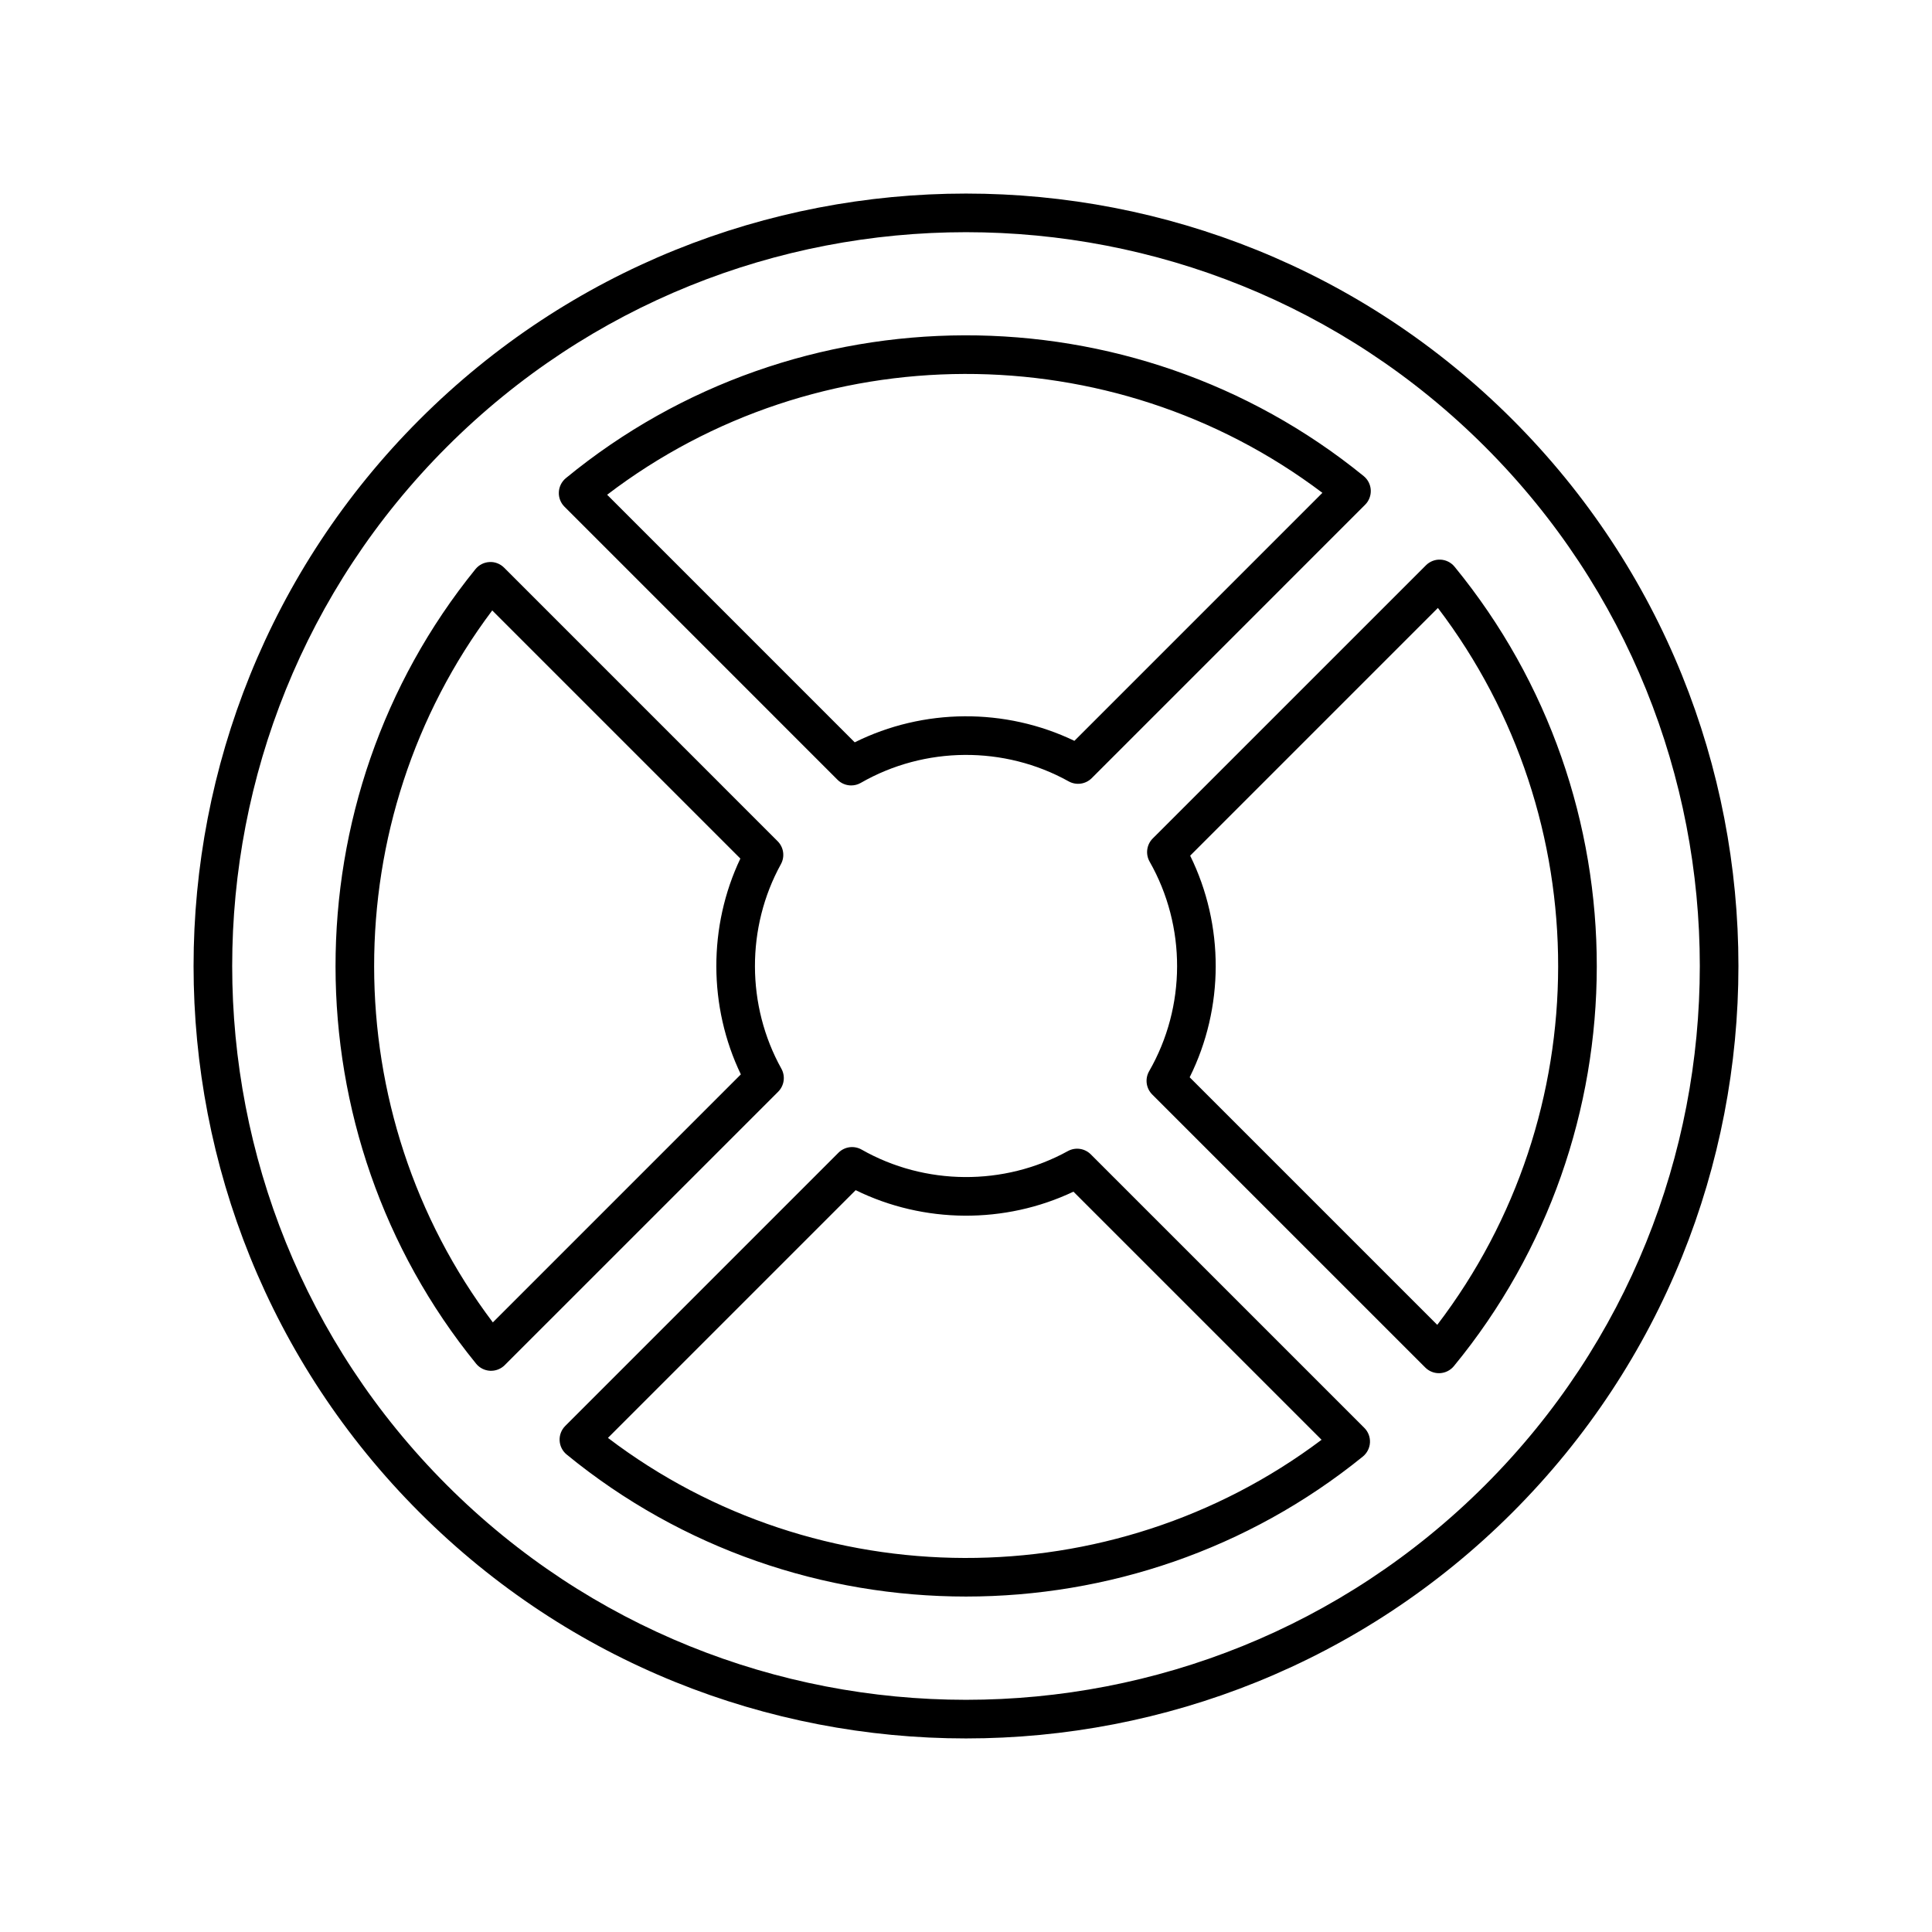 <svg xmlns="http://www.w3.org/2000/svg" xmlns:xlink="http://www.w3.org/1999/xlink" version="1.1" x="0px" y="0px"
     viewBox="0 0 100 100" style="enable-background:new 0 0 100 100;" xml:space="preserve"><path fill='black' d="M43.35,40.361c0.192,0.193,0.449,0.293,0.708,0.293  c0.17,0,0.342-0.043,0.498-0.133c3.306-1.9,7.428-1.931,10.759-0.077  c0.39,0.217,0.877,0.149,1.193-0.167l14.151-14.152  c0.2-0.2,0.306-0.476,0.292-0.758c-0.014-0.283-0.148-0.546-0.367-0.725  c-11.988-9.754-29.354-9.709-41.294,0.106c-0.218,0.179-0.35,0.442-0.364,0.724  c-0.014,0.282,0.092,0.557,0.292,0.756L43.35,40.361z M68.447,25.509  L55.611,38.346c-3.581-1.721-7.812-1.693-11.371,0.077L31.426,25.608  C42.3,17.308,57.531,17.267,68.447,25.509z"/>
    <path fill='black'
          d="M25.367,70.951c0.017,0.001,0.034,0.001,0.051,0.001  c0.265,0,0.519-0.105,0.707-0.293l14.152-14.151  c0.316-0.316,0.384-0.803,0.167-1.193c-1.815-3.261-1.825-7.317-0.025-10.585  c0.215-0.39,0.146-0.875-0.169-1.189L26.093,29.383  c-0.2-0.2-0.477-0.31-0.759-0.292c-0.283,0.015-0.546,0.148-0.725,0.369  c-9.668,11.923-9.654,29.218,0.034,41.124  C24.821,70.803,25.084,70.937,25.367,70.951z M25.478,31.596l12.843,12.843  c-1.667,3.511-1.657,7.667,0.025,11.171L25.509,68.447  C17.329,57.607,17.316,42.451,25.478,31.596z"/>
    <path fill='black'
          d="M59.504,44.599c1.905,3.349,1.896,7.505-0.025,10.846  c-0.226,0.392-0.16,0.886,0.16,1.206l14.133,14.132  c0.188,0.188,0.442,0.293,0.707,0.293c0.016,0,0.032-0,0.049-0.001  c0.282-0.014,0.544-0.146,0.724-0.364c9.85-11.981,9.864-29.383,0.035-41.379  c-0.179-0.218-0.442-0.351-0.724-0.365c-0.277-0.015-0.557,0.092-0.756,0.292  L59.667,43.397C59.348,43.715,59.282,44.207,59.504,44.599z M61.603,44.289  l12.822-12.822c8.312,10.927,8.298,26.194-0.033,37.107L61.577,55.76  C63.365,52.164,63.375,47.893,61.603,44.289z"/>
    <path fill='black'
          d="M56.46,59.75c-0.315-0.315-0.799-0.384-1.189-0.169  c-3.302,1.818-7.392,1.789-10.672-0.077c-0.393-0.223-0.884-0.157-1.202,0.162  L29.258,73.806c-0.2,0.2-0.306,0.475-0.292,0.756  c0.014,0.282,0.146,0.545,0.365,0.724c5.98,4.9,13.324,7.352,20.67,7.351  c7.289-0,14.581-2.415,20.539-7.246c0.22-0.179,0.354-0.442,0.369-0.725  c0.015-0.283-0.091-0.559-0.292-0.759L56.46,59.75z M31.467,74.425l12.822-12.822  c3.529,1.733,7.723,1.762,11.272,0.077l12.843,12.843  C57.511,82.716,42.318,82.675,31.467,74.425z"/>
    <path fill='black'
          d="M50,89.981c10.243,0,20.486-3.899,28.284-11.697  c15.596-15.596,15.596-40.973,0-56.568c-15.596-15.596-40.973-15.596-56.568,0  c-15.596,15.596-15.596,40.973,0,56.568C29.514,86.082,39.757,89.981,50,89.981z   M23.13,23.13C30.538,15.722,40.269,12.018,50,12.018s19.462,3.704,26.87,11.112  c14.816,14.816,14.816,38.924,0,53.74c-14.816,14.816-38.924,14.816-53.74,0  C8.314,62.054,8.314,37.946,23.13,23.13z"/></svg>